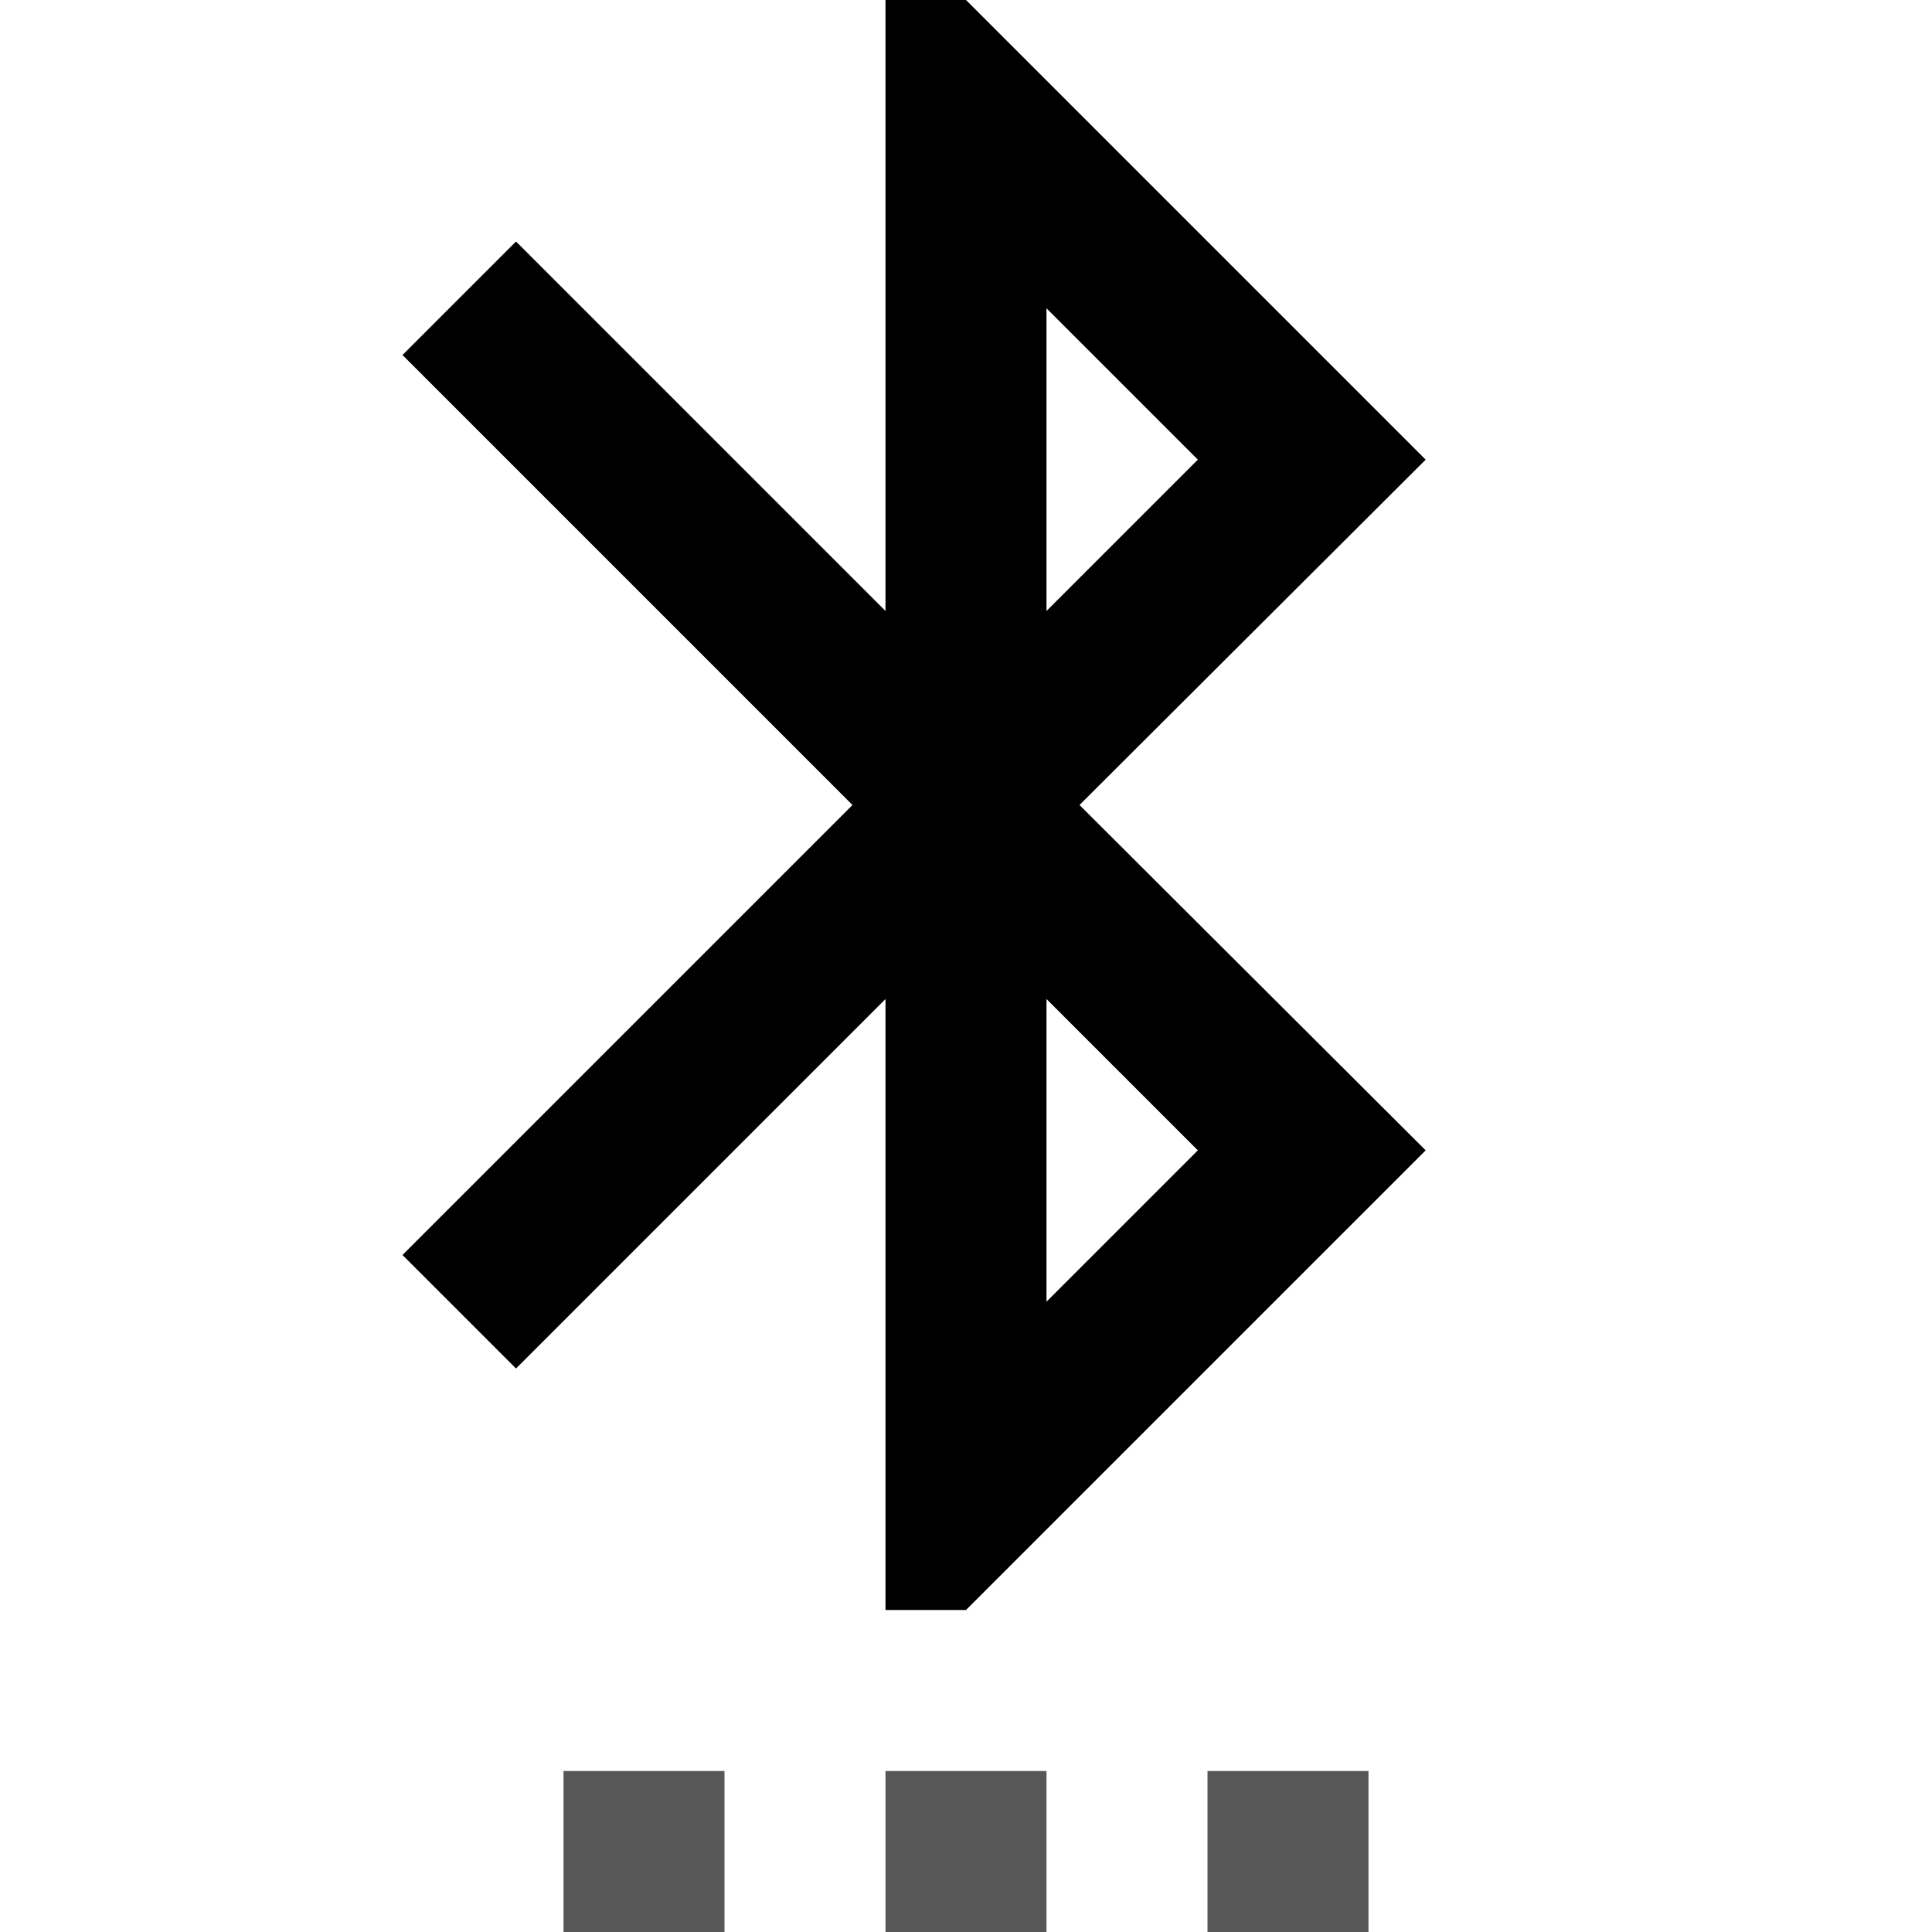 <?xml version="1.0" encoding="UTF-8" standalone="no"?>
<svg
   xmlns="http://www.w3.org/2000/svg"
   width="24"
   height="24"
   viewBox="0 0 24 24"
   version="1.1"
   id="svg6">
  <path
     d="M 17.71,5.71 12,0 H 11 V 7.59 L 6.41,3 5,4.41 10.59,10 5,15.59 6.41,17 11,12.41 V 20 h 1 L 17.71,14.29 13.41,10 Z M 13,3.83 14.88,5.71 13,7.59 Z M 14.88,14.29 13,16.17 v -3.76 z"
     id="path4" />
  <path
     d="m 11,24 h 2 V 22 H 11 Z M 7,24 H 9 V 22 H 7 Z m 8,0 h 2 v -2 h -2 z"
     id="path4-3"
     style="opacity:0.66" />
</svg>
